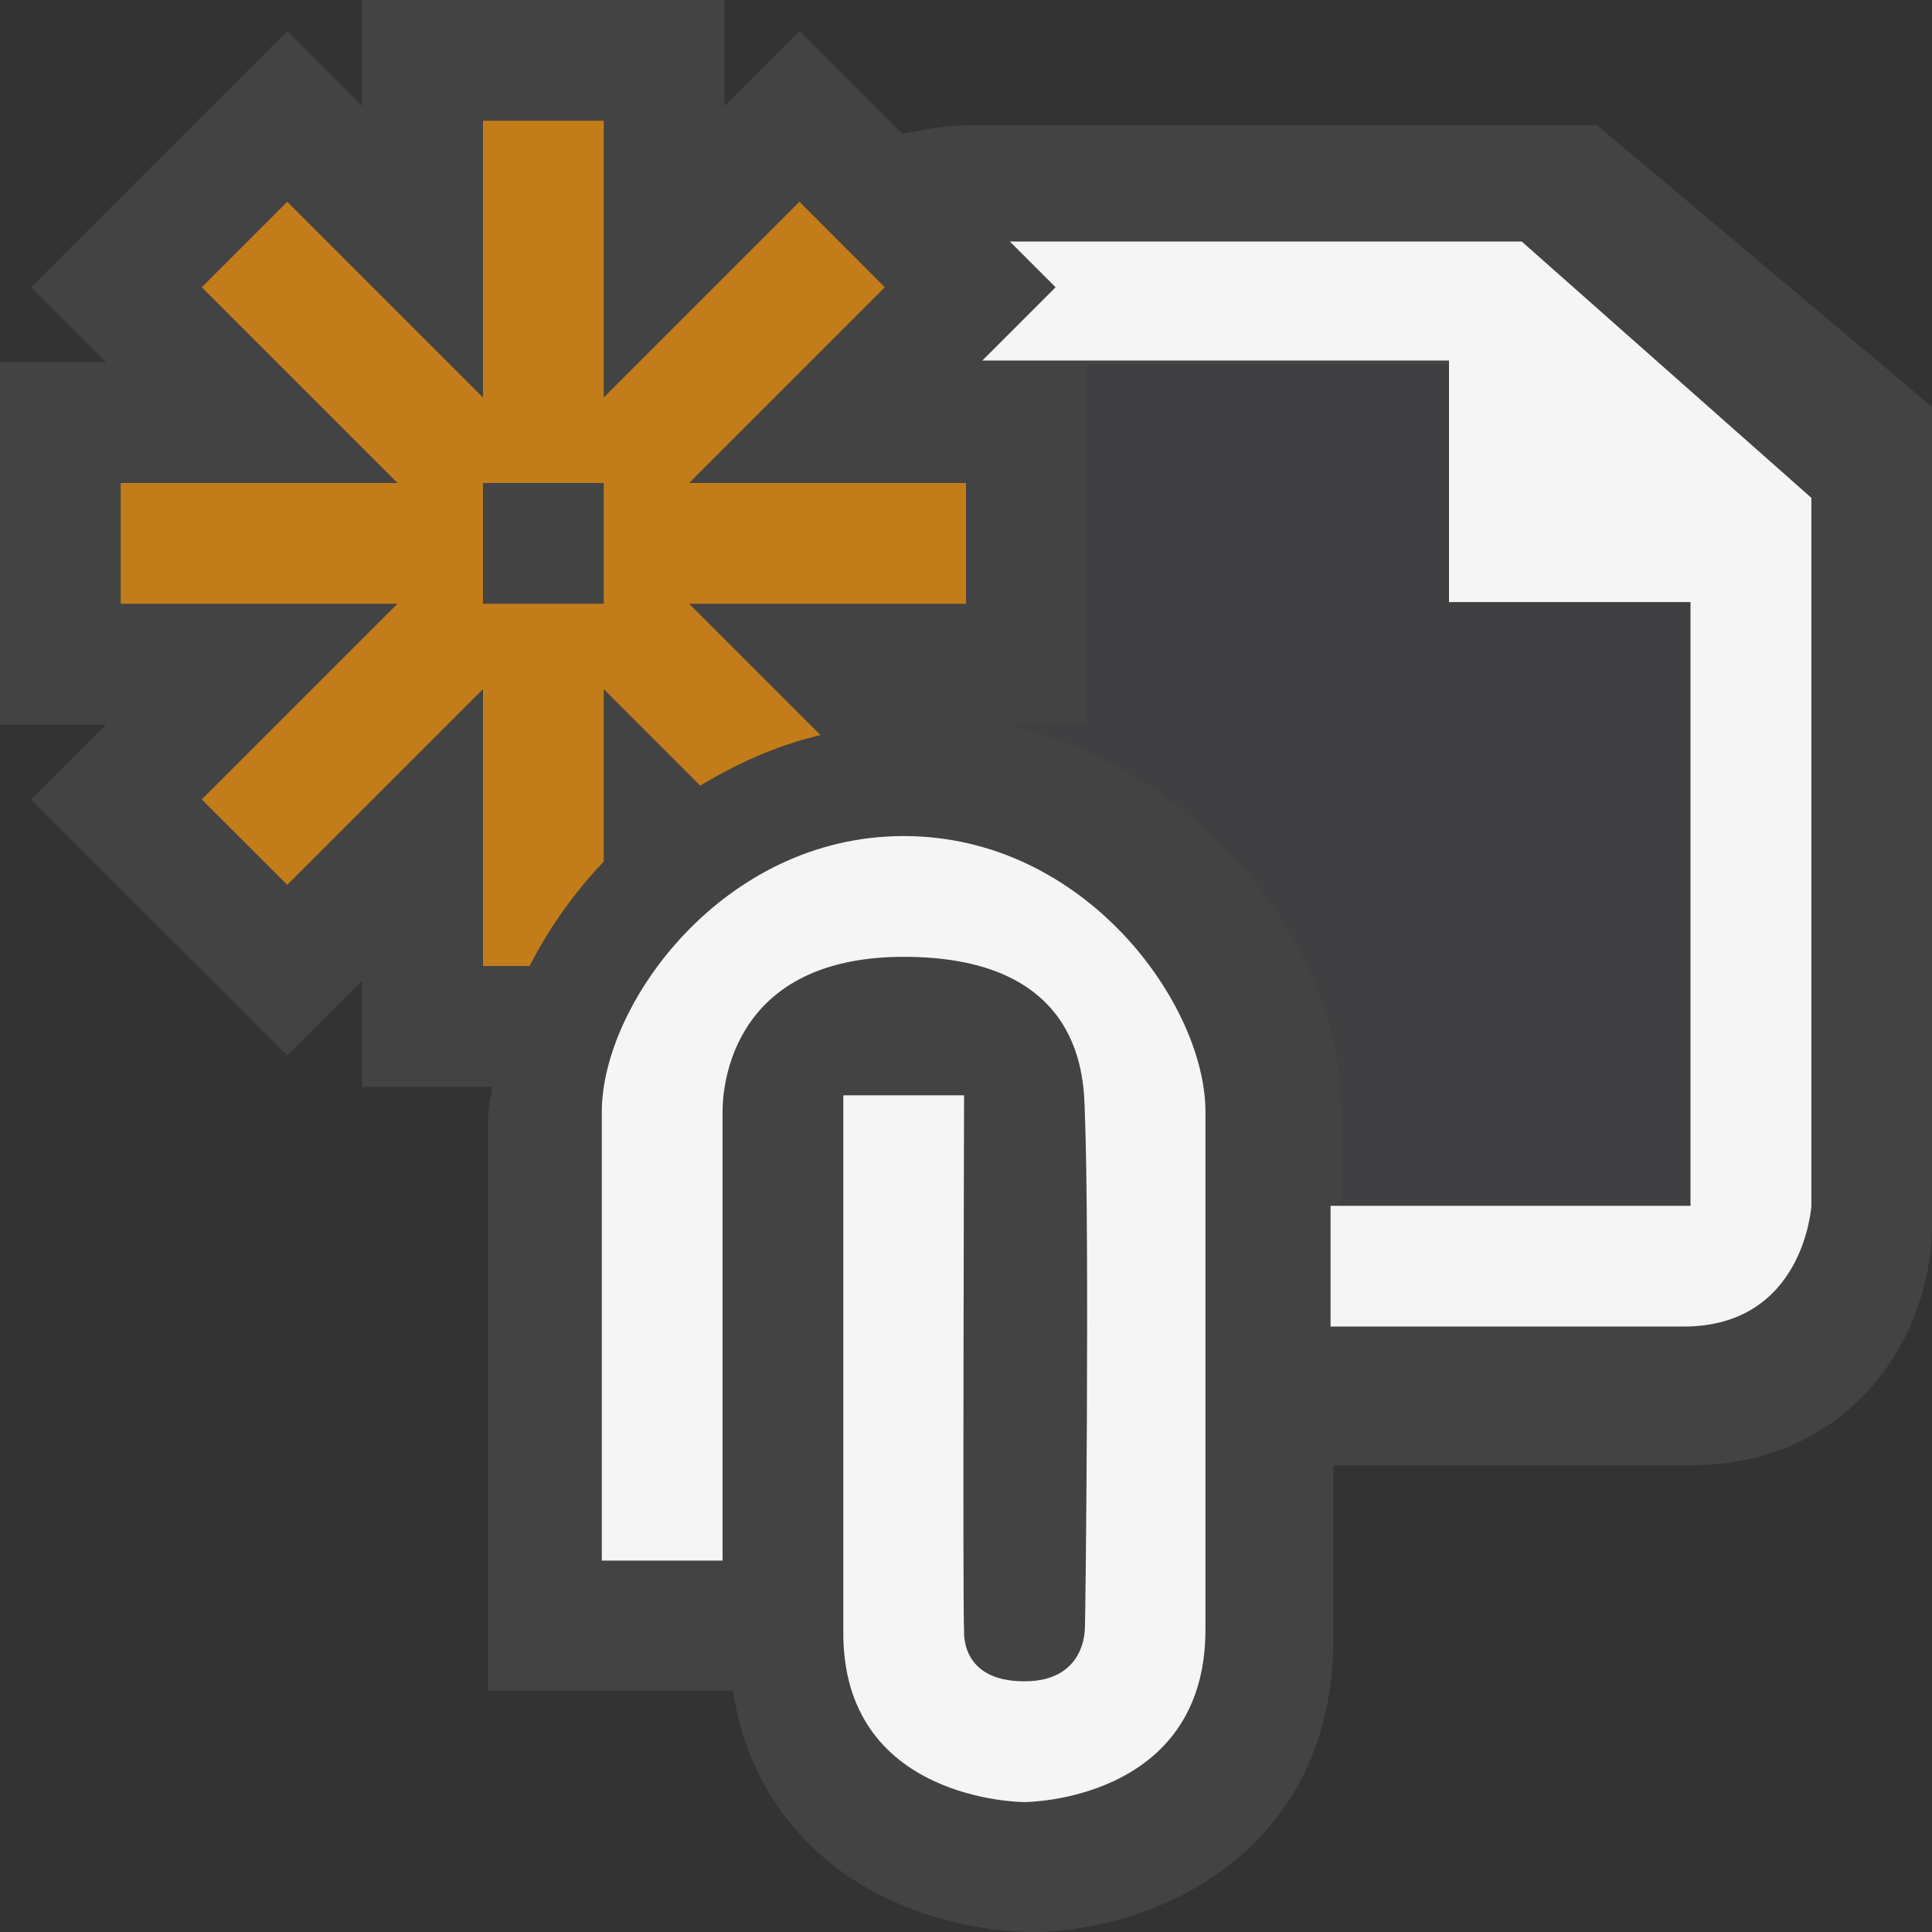 <svg xmlns="http://www.w3.org/2000/svg" viewBox="0 0 16 16"><rect x="0" y="0" width="16" height="16" fill="#333333" stroke="none"/><style>.st0{opacity:0}.st0,.st1{fill:#434343}.st2{fill:#403F41}.st3{fill:#f5f5f5}.st4{fill:#c27d1a}</style><g id="outline"><path class="st0" d="M0 0h16v16H0z"/><path class="st1" d="M13.227 1.038H7.996c-.148 0-.375.039-.522.072L6.621.257 6 .878V0H3v.878L2.379.257.257 2.379.878 3H0v3h.878l-.621.621 2.122 2.121L3 8.121V9h1.076c-.011.095-.034.19-.034.283V14h2.029a2.22 2.22 0 0 0 .612 1.254c.701.71 1.671.746 1.859.746 1.005 0 2.5-.648 2.5-2.428v-1.437H14c1.299 0 2-1.029 2-2V3.369l-2.773-2.331zM5.31 6.855c-.054.046-.11.088-.161.136.051-.048.107-.09.161-.136zm.6-.411c-.091.05-.185.097-.271.154.086-.058.179-.103.271-.154zM4.442 7.902l-.017.029.017-.029zm.373-.547l-.071.085.071-.085z"/><path class="st2" d="M12.002 4.994V3.016H9V6h-.65c1.595.372 2.757 1.845 2.757 3.163v.854h2.959V4.994h-2.064z"/><path class="st3" d="M12.602 2H8.363l.379.379-.607.607H12v2h2v5h-2.981v1h2.923c1 0 1.059-1 1.059-1V4.123L12.602 2zM9.983 9.207v4.289c0 1.428-1.499 1.428-1.499 1.428-.004 0-1.52 0-1.5-1.428V9.071h1s-.012 4.368 0 4.425c.002.008-.043.428.5.428.5 0 .498-.418.5-.428.006-.029.04-3.29 0-4.289-.01-.256.001-1.283-1.5-1.283-1.5 0-1.5 1.188-1.5 1.283v3.717h-1V9.207c0-.889 1.003-2.284 2.5-2.283 1.502-.001 2.499 1.394 2.499 2.283z"/></g><path class="st4" d="M4.386 8A3.7 3.7 0 0 1 5 7.135V5.707l.799.799c.307-.184.636-.334.996-.418L5.707 5H8V4H5.707l1.621-1.621-.707-.708L5 3.292V1H4v2.292L2.379 1.671l-.708.708L3.292 4H1v1h2.292L1.671 6.621l.708.707L4 5.707V8h.386zM4 4h1v1H4V4z" id="color_x5F_action"/></svg>